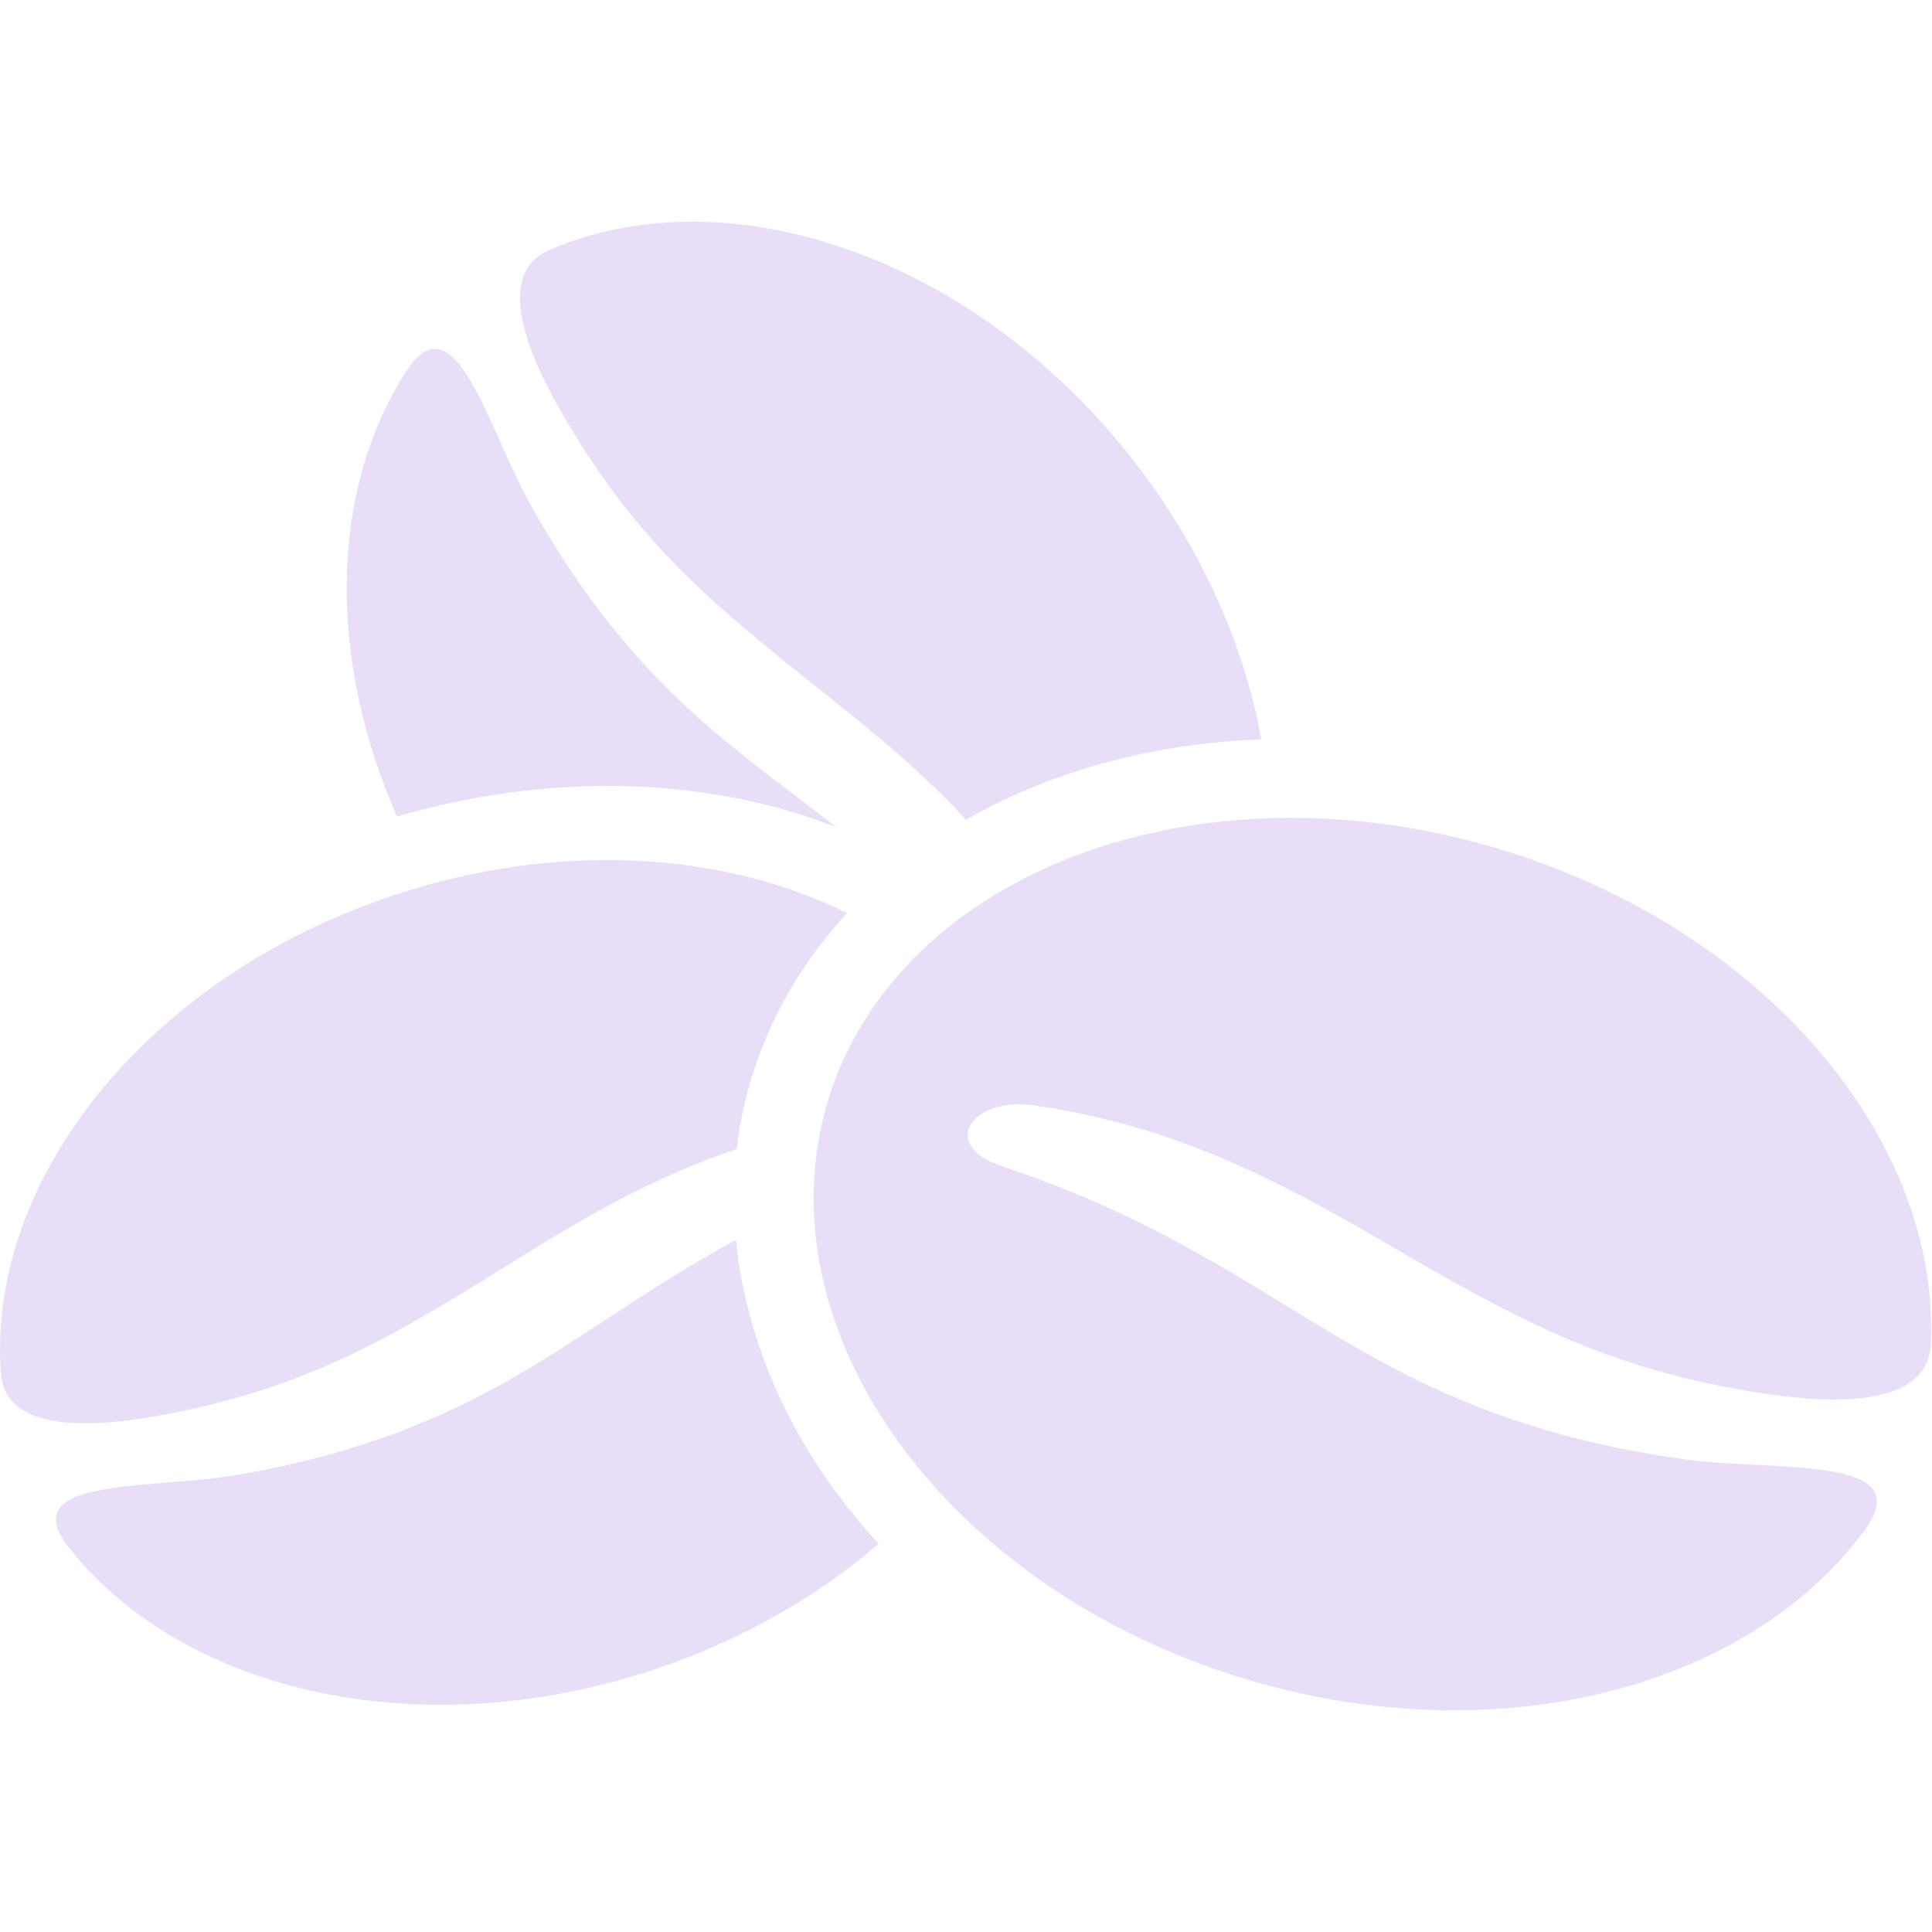 <svg t="1712838159445" class="icon" viewBox="0 0 1329 1024" version="1.1" xmlns="http://www.w3.org/2000/svg" p-id="13645" width="200" height="200"><path d="M680.605 465.357C771.091 408.681 901.052 392.404 1031.014 431.437 1213.508 486.308 1335.276 631.458 1328.139 773.3 1325.103 811.283 1273.181 814.901 1215.789 806.457 1105.257 790.029 1042.859 754.758 949.338 700.34 880.861 660.552 808.595 621.663 710.511 607.795 668.608 601.919 645.532 635.227 689.111 649.698 819.224 692.809 883.137 751.593 973.478 796.207 1032.841 825.452 1093.42 842.332 1158.702 851.373 1191.955 855.897 1235.22 854.689 1263.155 860.27 1289.272 865.392 1301.87 876.547 1279.861 903.829 1198.786 1009.793 1027.978 1053.956 857.027 1002.559 705.962 957.037 596.646 849.568 567.493 733.505 540.623 625.885 584.496 525.492 680.605 465.357L680.605 465.357ZM582.679 475.605C497.503 433.249 383.176 425.863 270.223 463.545 100.178 520.221-10.051 660.401 0.73 793.648 4.679 829.372 53.717 831.178 107.312 821.683 210.855 802.99 268.55 768.021 354.943 714.206 400.94 685.575 448.769 657.387 506.761 637.938 513.898 577.198 540.319 521.428 582.679 475.605L582.679 475.605ZM506.305 700.491C441.024 735.611 394.411 773.594 335.048 805.098 279.94 834.341 223.611 851.828 162.271 862.227 131.148 867.506 90.309 867.506 64.192 873.534 39.75 879.108 28.361 889.96 49.769 914.983 129.177 1012.354 291.175 1048.986 450.434 995.775 509.949 975.883 562.183 945.883 604.391 909.409 561.879 863.133 529.692 808.42 514.354 746.616 510.406 731.094 507.674 715.718 506.305 700.491L506.305 700.491ZM867.654 356.074C855.809 290.962 826.359 224.036 779.292 163.742 669.216 23.108 499.474-33.862 376.496 20.096 343.858 35.623 358.283 82.194 385.153 129.225 437.075 220.117 489.302 262.625 569.016 325.931 601.5 351.701 634.145 378.537 664.514 411.391 726.151 376.12 796.447 358.786 867.654 356.074L867.654 356.074ZM575.694 416.672C541.384 390.137 508.284 366.626 475.943 337.231 429.939 295.327 394.715 248.152 364.657 194.189 349.321 166.756 335.809 128.47 321.537 106.016 308.178 85.065 294.211 77.828 277.36 106.167 226.951 187.104 225.582 301.212 273.107 409.134 370.882 380.644 480.5 379.285 575.694 416.672L575.694 416.672Z" fill="#E8DEF8" p-id="13646"></path></svg>